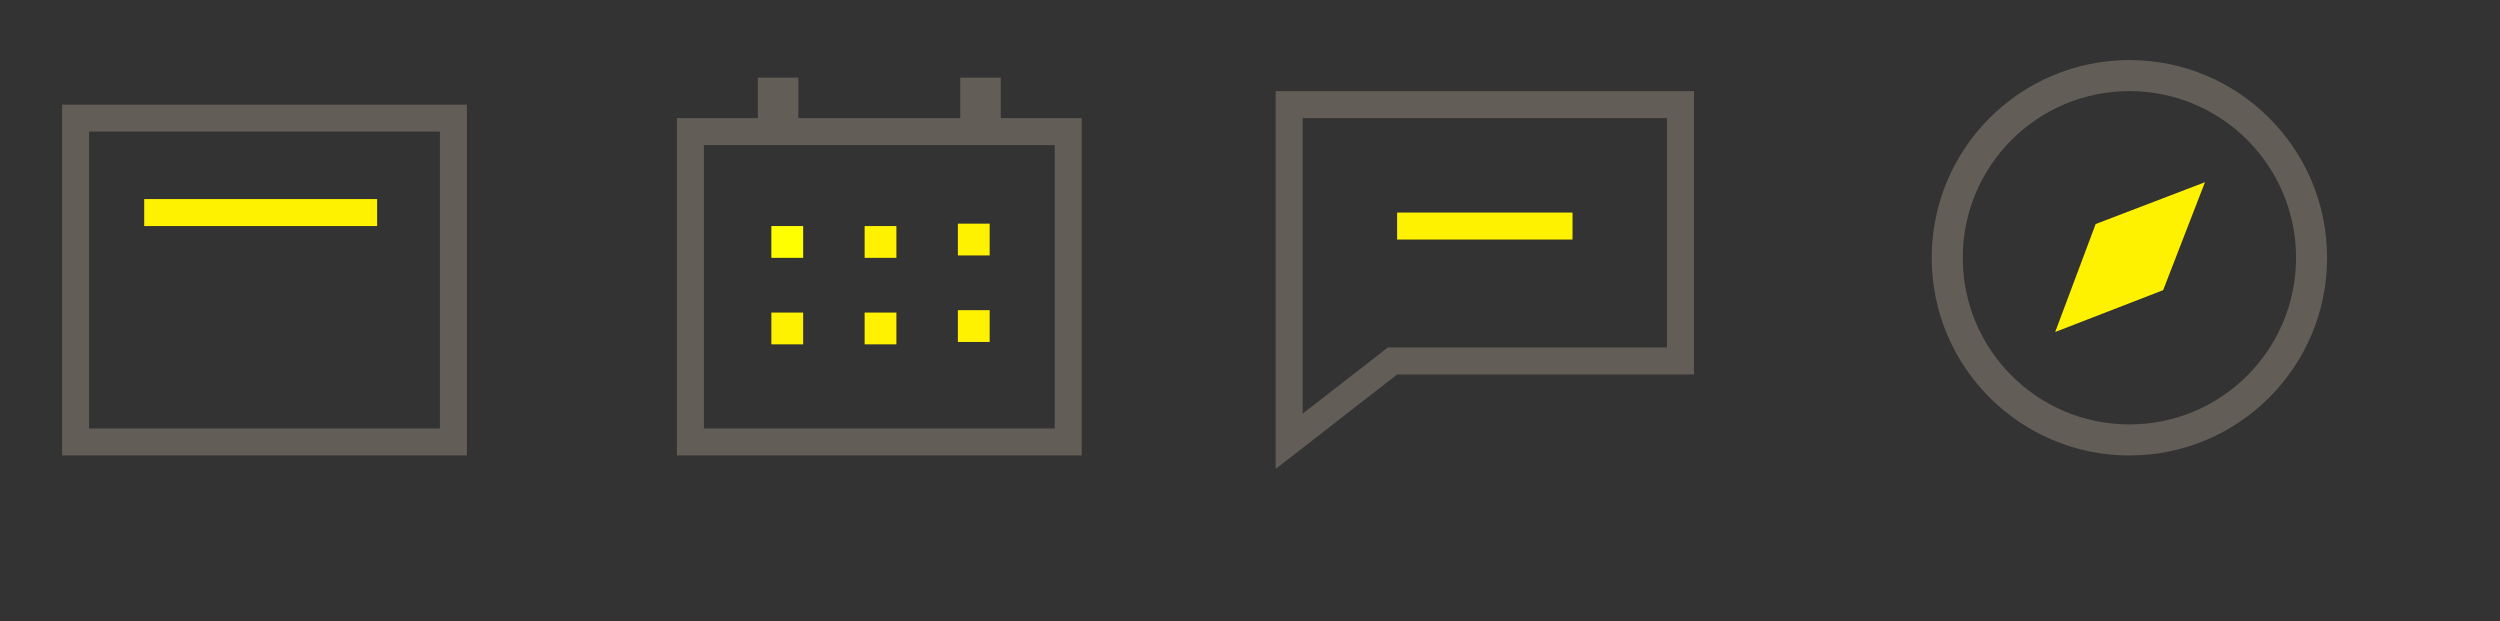 <?xml version="1.0" encoding="utf-8"?>
<!-- Generator: Adobe Illustrator 17.0.0, SVG Export Plug-In . SVG Version: 6.00 Build 0)  -->
<!DOCTYPE svg PUBLIC "-//W3C//DTD SVG 1.1//EN" "http://www.w3.org/Graphics/SVG/1.1/DTD/svg11.dtd">
<svg version="1.1" id="Layer_1" xmlns="http://www.w3.org/2000/svg" xmlns:xlink="http://www.w3.org/1999/xlink" x="0px" y="0px"
	 width="161.019px" height="40px" viewBox="0 0 161.019 40" enable-background="new 0 0 161.019 40" xml:space="preserve">
<rect x="0" y="0" width="161.019" height="40" fill="#333333" stroke="none"/>
<g>
	<rect x="9.288" y="12.822" fill="#FFF200" width="15.002" height="1.738"/>
</g>
<path fill="#625D57" d="M28.334,8.476v19.12H5.738V8.476H28.334 M30.072,6.738H4v22.596h26.072V6.738L30.072,6.738z"/>
<path fill="#FFF200" d="M134.977,14.429l-2.607,6.953l6.953-2.694l2.694-6.953L134.977,14.429z"/>
<g>
	<g>
		<path fill="#625D57" d="M107.366,7.607v14.774H89.985h-0.608l-0.435,0.348l-5.041,3.911v-2.52V7.607H107.366 M109.104,5.869
			H82.163V24.12v6.084l7.822-6.084h19.12V5.869L109.104,5.869z"/>
	</g>
</g>
<g>
	<rect x="89.985" y="13.691" fill="#FFF200" width="11.298" height="1.738"/>
</g>
<path fill="#625D57" d="M67.933,9.345v18.251H45.337V9.345H67.933 M69.671,7.607H43.598v21.727h26.072V7.607L69.671,7.607z"/>
<rect x="48.813" y="5" fill="#625D57" width="2.607" height="4.258"/>
<rect x="61.849" y="5" fill="#625D57" width="2.607" height="4.258"/>
<circle fill="none" stroke="#625D57" stroke-width="2" stroke-miterlimit="10" cx="137.15" cy="16.602" r="11.733"/>
<rect x="49.682" y="14.56" fill="#FFFF00" width="2.047" height="2.047"/>
<rect x="55.688" y="14.56" fill="#FFF200" width="2.047" height="2.047"/>
<rect x="61.694" y="14.405" fill="#FFF200" width="2.047" height="2.047"/>
<rect x="49.682" y="20.132" fill="#FFF200" width="2.047" height="2.047"/>
<rect x="55.688" y="20.132" fill="#FFF200" width="2.047" height="2.047"/>
<rect x="61.694" y="19.978" fill="#FFF200" width="2.047" height="2.047"/>
<rect x="221.192" y="-38.638" fill="#FFF200" width="70.035" height="91.719"/>
</svg>
